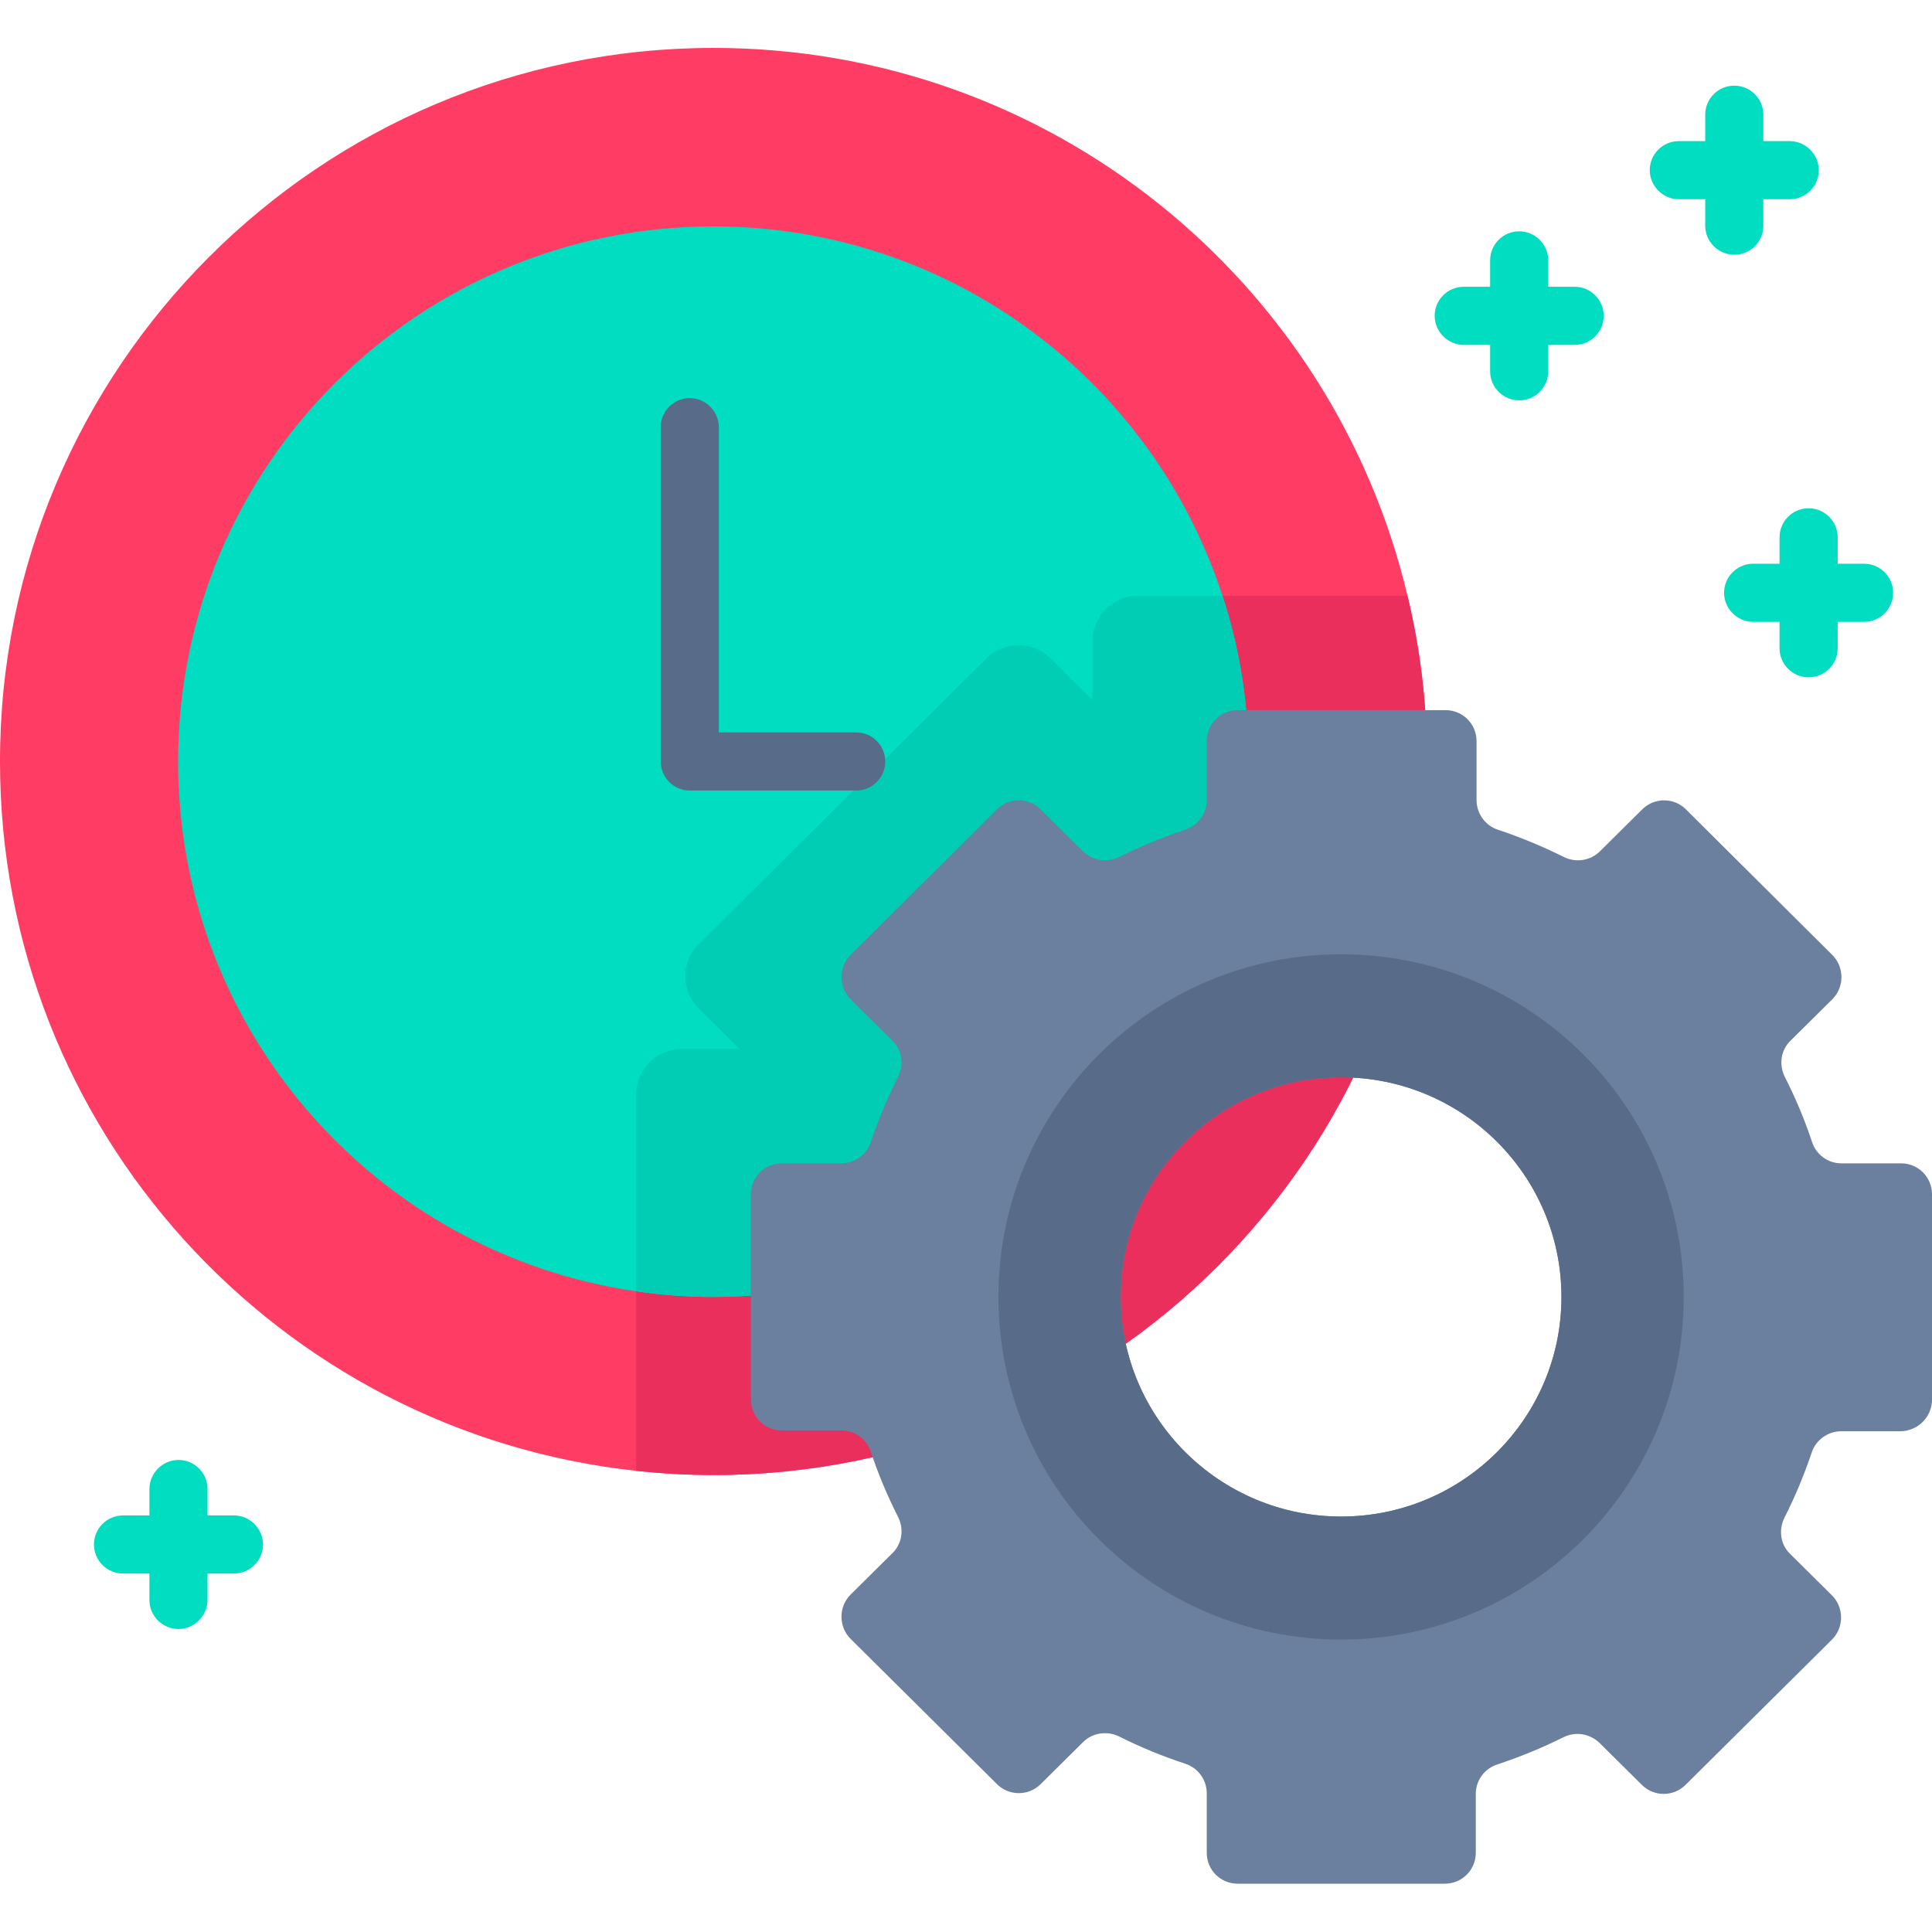 <?xml version="1.0" encoding="utf-8"?>
<!-- Generator: Adobe Illustrator 19.2.0, SVG Export Plug-In . SVG Version: 6.00 Build 0)  -->
<svg version="1.1" id="Capa_1" xmlns="http://www.w3.org/2000/svg" xmlns:xlink="http://www.w3.org/1999/xlink" x="0px" y="0px"
	 viewBox="0 0 512 512" style="enable-background:new 0 0 512 512;" xml:space="preserve">
<style type="text/css">
	.st0{fill:#FF3C63;}
	.st1{fill:#EA2F5C;}
	.st2{fill:#00DDC0;}
	.st3{fill:#00CDB3;}
	.st4{fill:#586C89;}
	.st5{fill:#6B7F9E;}
</style>
<path class="st0" d="M378.2,201.8c0,104.4-84.7,189.1-189.1,189.1c-6.9,0-13.7-0.4-20.4-1.1C73.8,379.6,0,299.3,0,201.8
	C0,97.4,84.7,12.7,189.1,12.7c89.3,0,164.2,61.9,183.9,145.2C376.4,172,378.2,186.7,378.2,201.8z"/>
<path class="st1" d="M373,157.9h-83.5v27.6L269.9,166l-93.3,92.7L196,278h-27.4v111.8c6.7,0.7,13.5,1.1,20.4,1.1
	c104.4,0,189.1-84.7,189.1-189.1C378.2,186.7,376.4,172,373,157.9z"/>
<path class="st2" d="M330.9,201.8c0,78.4-63.5,141.9-141.9,141.9c-6.9,0-13.8-0.5-20.4-1.5c-68.7-9.9-121.4-69-121.4-140.4
	C47.2,123.5,110.7,60,189.1,60c63,0,116.5,41.1,134.9,98C328.5,171.7,330.9,186.5,330.9,201.8z"/>
<path class="st3" d="M324,157.9h-22.4c-6.7,0-12.1,5.4-12.1,12.1v15.5l-11.1-11c-4.7-4.7-12.3-4.7-17,0l-76.2,75.7
	c-4.8,4.7-4.8,12.4,0,17.1L196,278h-15.3c-6.7,0-12.1,5.4-12.1,12.1v52.1c6.7,1,13.5,1.5,20.4,1.5c78.4,0,141.9-63.5,141.9-141.9
	C330.9,186.5,328.5,171.7,324,157.9z"/>
<path class="st4" d="M226.9,209.5h-44.1c-4.3,0-7.7-3.5-7.7-7.7v-88.6c0-4.3,3.5-7.7,7.7-7.7s7.7,3.5,7.7,7.7v80.9h36.4
	c4.3,0,7.7,3.5,7.7,7.7S231.2,209.5,226.9,209.5z"/>
<path class="st5" d="M512,370.9v-54.4c0-4.6-3.7-8.2-8.2-8.2h-15.8c-3.6,0-6.7-2.3-7.8-5.7c-2-6-4.4-11.7-7.2-17.2
	c-1.6-3.2-1.1-7.1,1.5-9.6l11.1-11c3.2-3.2,3.2-8.5,0-11.7l-38.8-38.6c-3.2-3.2-8.4-3.2-11.6,0l-11.2,11.1c-2.5,2.5-6.4,3.1-9.6,1.5
	c-5.6-2.8-11.4-5.2-17.4-7.2c-3.4-1.1-5.7-4.3-5.7-7.9v-15.6c0-4.6-3.7-8.2-8.2-8.2H328c-4.6,0-8.2,3.7-8.2,8.2V212
	c0,3.6-2.3,6.7-5.7,7.9c-6,2-11.9,4.4-17.5,7.2c-3.2,1.6-7,1-9.6-1.5l-11.2-11.1c-3.2-3.2-8.4-3.2-11.6,0l-38.8,38.6
	c-3.2,3.2-3.2,8.5,0,11.7l11.1,11c2.6,2.5,3.1,6.4,1.5,9.6c-2.8,5.5-5.2,11.3-7.2,17.2c-1.1,3.4-4.3,5.7-7.8,5.7h-15.8
	c-4.6,0-8.2,3.7-8.2,8.2v54.4c0,4.6,3.7,8.2,8.2,8.2h15.8c3.6,0,6.7,2.3,7.8,5.7c2,6,4.4,11.7,7.2,17.2c1.6,3.2,1.1,7.1-1.5,9.6
	l-11.1,11c-3.2,3.2-3.2,8.5,0,11.7l38.8,38.5c3.2,3.2,8.4,3.2,11.6,0l11.2-11.1c2.5-2.5,6.4-3.1,9.6-1.5c5.6,2.8,11.4,5.2,17.5,7.2
	c3.4,1.1,5.7,4.3,5.7,7.8V491c0,4.6,3.7,8.2,8.2,8.2h54.9c4.6,0,8.2-3.7,8.2-8.2v-15.6c0-3.6,2.3-6.7,5.7-7.8c6-2,11.9-4.4,17.5-7.2
	c3.2-1.6,7-1,9.6,1.5l11.2,11.1c3.2,3.2,8.4,3.2,11.6,0l38.8-38.5c3.2-3.2,3.2-8.5,0-11.7l-11.1-11c-2.6-2.5-3.1-6.4-1.5-9.6
	c2.8-5.5,5.2-11.3,7.2-17.2c1.1-3.4,4.3-5.7,7.8-5.7h15.8C508.3,379.2,512,375.5,512,370.9z M355.4,401.9
	c-32.2,0-58.4-26.1-58.4-58.2s26.1-58.2,58.4-58.2s58.4,26.1,58.4,58.2S387.7,401.9,355.4,401.9z"/>
<path class="st4" d="M355.4,252.9c-50.1,0-90.8,40.6-90.8,90.8c0,50.1,40.6,90.8,90.8,90.8c50.1,0,90.8-40.6,90.8-90.8
	C446.2,293.5,405.6,252.9,355.4,252.9z M355.4,401.9c-32.2,0-58.4-26.1-58.4-58.2s26.1-58.2,58.4-58.2s58.4,26.1,58.4,58.2
	S387.7,401.9,355.4,401.9z"/>
<g>
	<path class="st2" d="M494,149.4h-7v-7c0-4.3-3.5-7.7-7.7-7.7c-4.3,0-7.7,3.5-7.7,7.7v7h-7c-4.3,0-7.7,3.5-7.7,7.7s3.5,7.7,7.7,7.7
		h7v7c0,4.3,3.5,7.7,7.7,7.7c4.3,0,7.7-3.5,7.7-7.7v-7h7c4.3,0,7.7-3.5,7.7-7.7S498.3,149.4,494,149.4z"/>
	<path class="st2" d="M417.3,76h-7v-7c0-4.3-3.5-7.7-7.7-7.7c-4.3,0-7.7,3.5-7.7,7.7v7h-7c-4.3,0-7.7,3.5-7.7,7.7s3.5,7.7,7.7,7.7h7
		v7c0,4.3,3.5,7.7,7.7,7.7c4.3,0,7.7-3.5,7.7-7.7v-7h7c4.3,0,7.7-3.5,7.7-7.7S421.6,76,417.3,76z"/>
	<path class="st2" d="M467.3,59.8v-7h7c4.3,0,7.7-3.5,7.7-7.7s-3.5-7.7-7.7-7.7h-7v-7c0-4.3-3.5-7.7-7.7-7.7c-4.3,0-7.7,3.5-7.7,7.7
		v7h-7c-4.3,0-7.7,3.5-7.7,7.7s3.5,7.7,7.7,7.7h7v7c0,4.3,3.5,7.7,7.7,7.7C463.9,67.5,467.3,64.1,467.3,59.8z"/>
	<path class="st2" d="M62,401.6h-7v-7c0-4.3-3.5-7.7-7.7-7.7s-7.7,3.5-7.7,7.7v7h-7c-4.3,0-7.7,3.5-7.7,7.7c0,4.3,3.5,7.7,7.7,7.7h7
		v7c0,4.3,3.5,7.7,7.7,7.7s7.7-3.5,7.7-7.7v-7h7c4.3,0,7.7-3.5,7.7-7.7C69.7,405.1,66.2,401.6,62,401.6z"/>
</g>
</svg>
